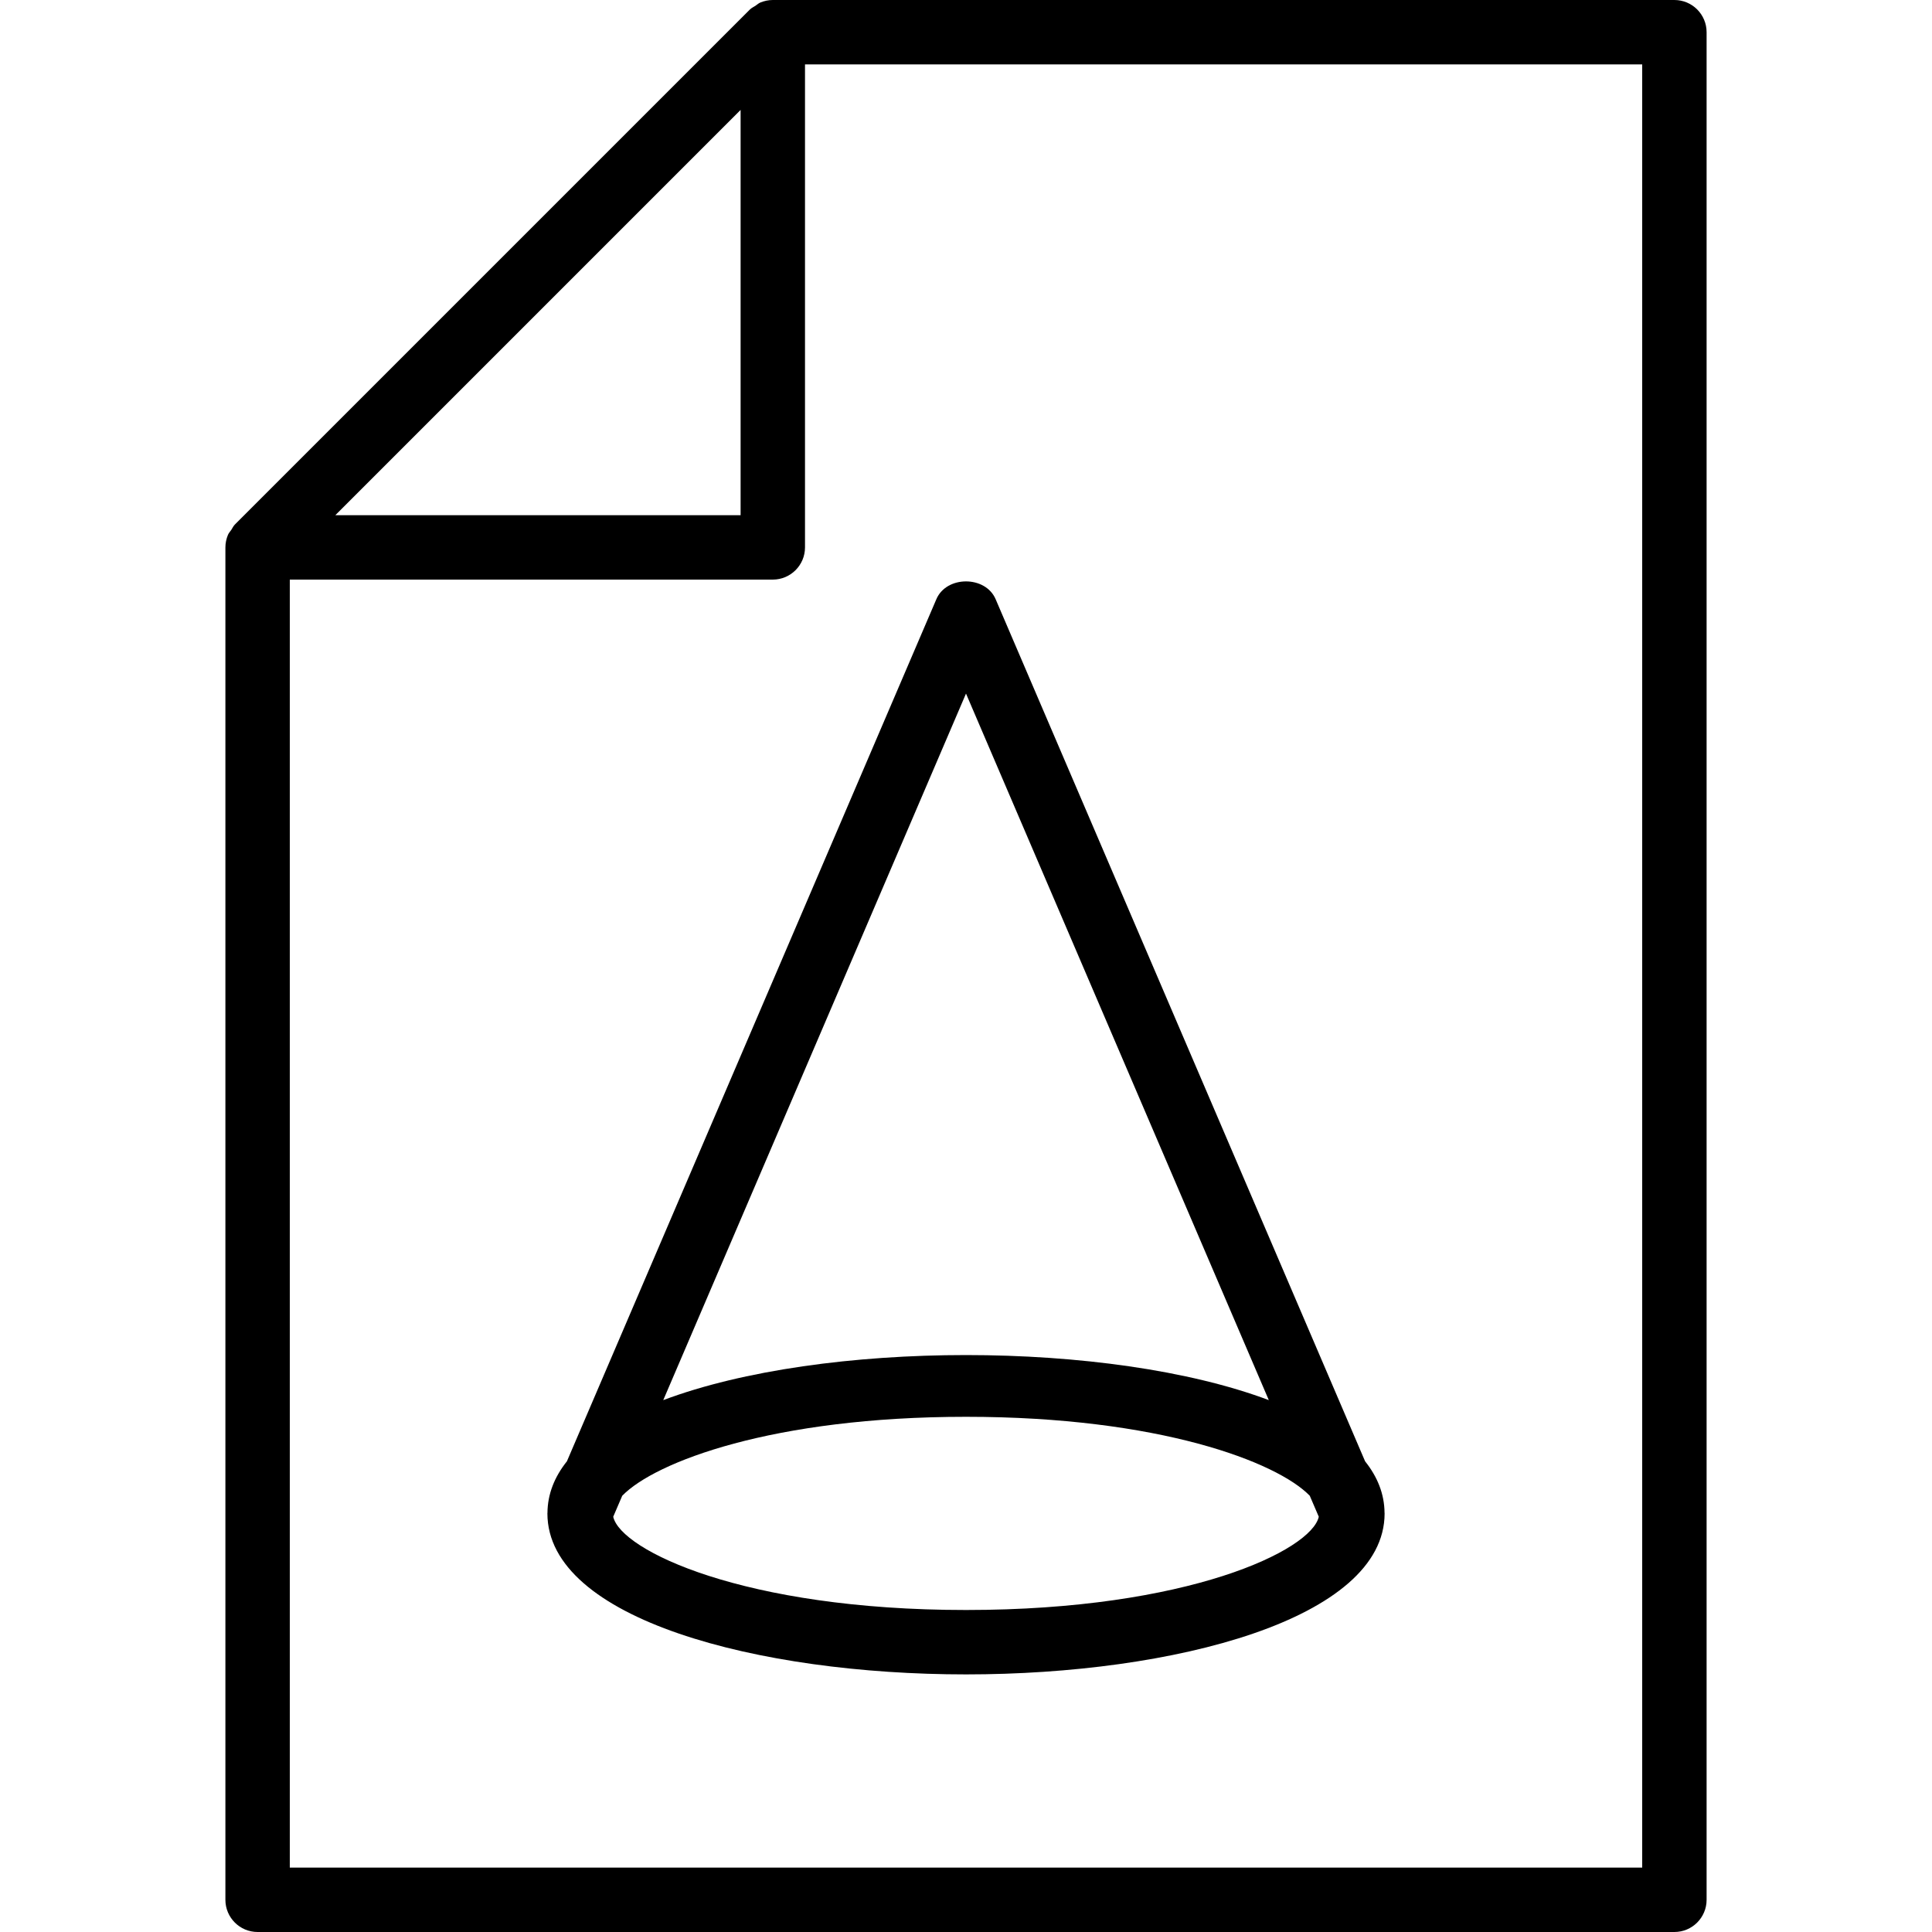 <?xml version="1.0" encoding="iso-8859-1"?>
<!-- Generator: Adobe Illustrator 19.2.1, SVG Export Plug-In . SVG Version: 6.00 Build 0)  -->
<svg version="1.1" id="Layer_1" xmlns="http://www.w3.org/2000/svg" xmlns:xlink="http://www.w3.org/1999/xlink" x="0px" y="0px"
	 viewBox="0 0 30 30" style="enable-background:new 0 0 30 30;" xml:space="preserve">
<g>
	<g>
		<path d="M8.501,23.492c0,0.002-0.001,0.005-0.001,0.007c0,0,0,0,0,0.001c0,1.641,3.27,2.5,6.5,2.5s6.5-0.859,6.5-2.5
			c0,0,0,0,0-0.001c0-0.002-0.001-0.005-0.001-0.007c-0.002-0.294-0.11-0.56-0.302-0.801L15.46,9.304
			c-0.158-0.368-0.762-0.368-0.92,0L8.803,22.691C8.611,22.932,8.503,23.199,8.501,23.492z M15,10.77l4.702,10.971
			c-2.481-0.933-6.923-0.933-9.403,0L15,10.77z M9.662,23.226C10.172,22.7,12.004,22,15,22s4.828,0.7,5.338,1.226l0.14,0.326
			C20.362,24.073,18.45,25,15,25s-5.362-0.927-5.478-1.448L9.662,23.226z M26,0H12c-0.067,0-0.132,0.014-0.193,0.039
			c-0.029,0.012-0.051,0.034-0.077,0.051c-0.028,0.019-0.06,0.032-0.084,0.056l-8,8C3.623,8.169,3.61,8.2,3.592,8.227
			c-0.018,0.027-0.041,0.05-0.053,0.08C3.514,8.368,3.5,8.433,3.5,8.5v21C3.5,29.776,3.724,30,4,30h22c0.276,0,0.5-0.224,0.5-0.5
			v-29C26.5,0.224,26.276,0,26,0z M11.5,1.707V8H5.207L11.5,1.707z M25.5,29h-21V9H12c0.276,0,0.5-0.224,0.5-0.5V1h13V29z"/>
	</g>
</g>
</svg>
